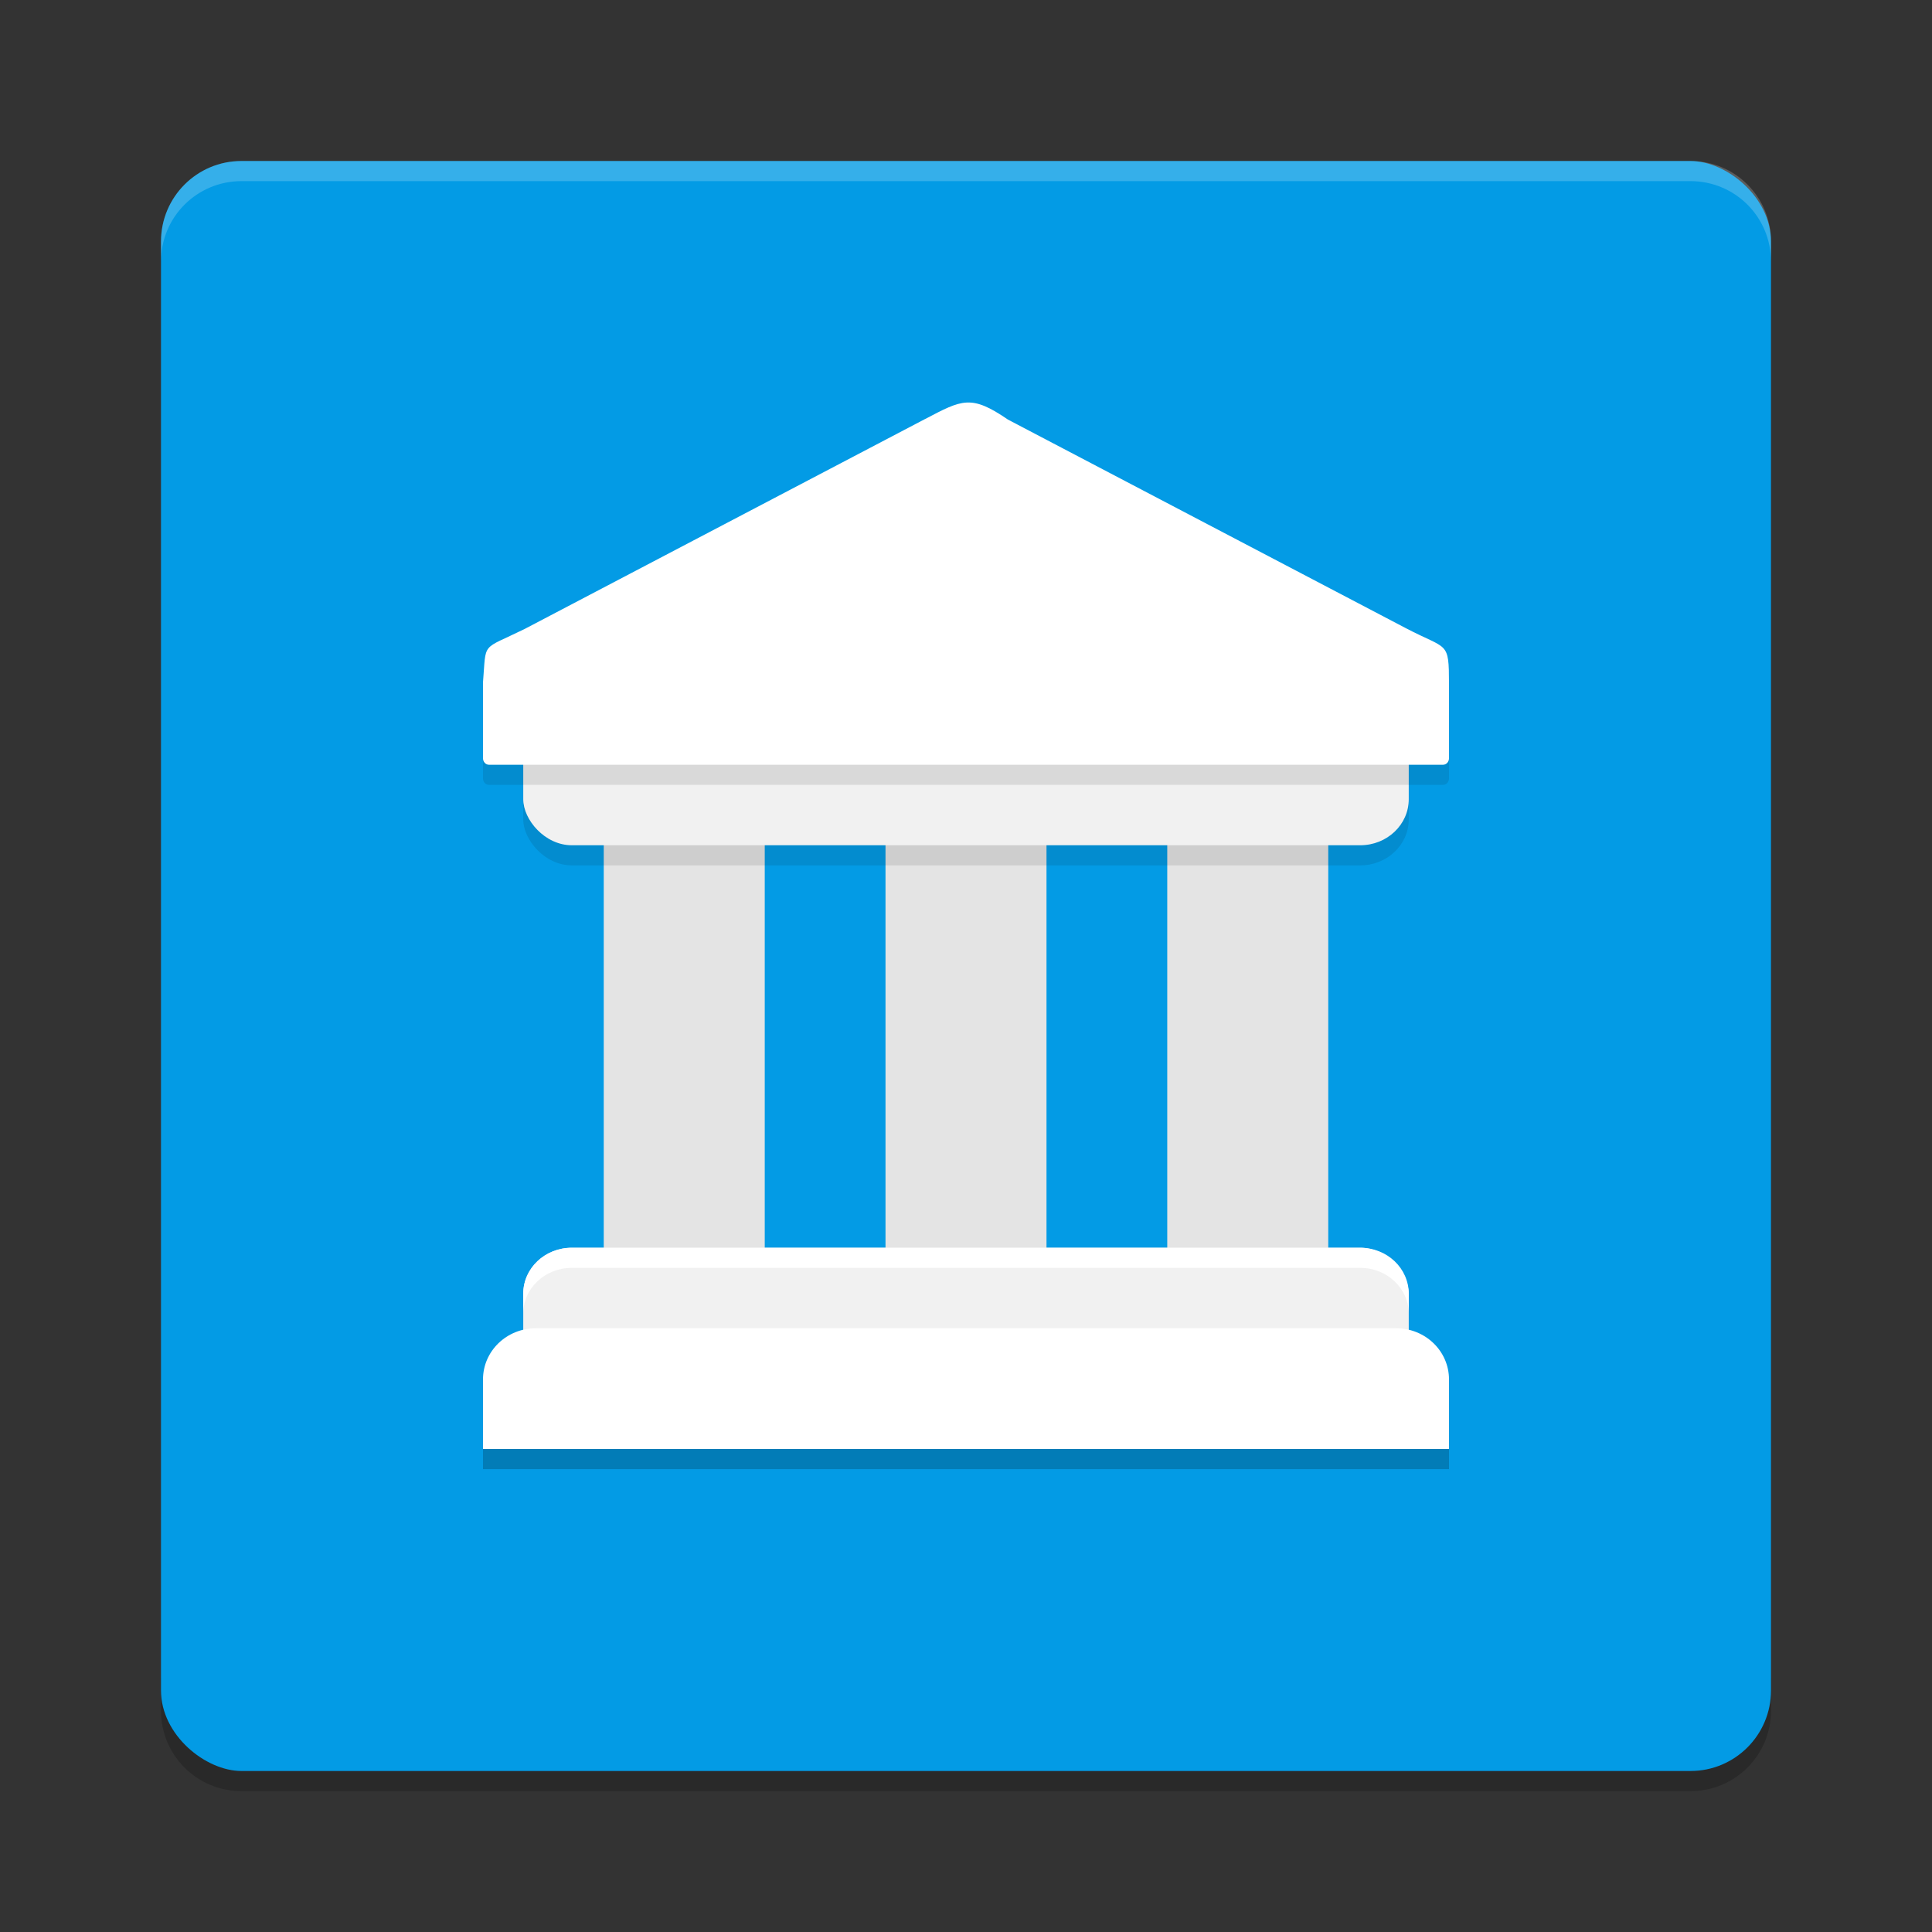 <?xml version="1.0" encoding="UTF-8" standalone="no"?>
<svg
   xmlns:dc="http://purl.org/dc/elements/1.1/"
   xmlns:cc="http://creativecommons.org/ns#"
   xmlns:rdf="http://www.w3.org/1999/02/22-rdf-syntax-ns#"
   xmlns:svg="http://www.w3.org/2000/svg"
   xmlns="http://www.w3.org/2000/svg"
   xmlns:sodipodi="http://sodipodi.sourceforge.net/DTD/sodipodi-0.dtd"
   xmlns:inkscape="http://www.inkscape.org/namespaces/inkscape"
   width="48"
   height="48"
   version="1"
   id="svg30"
   sodipodi:docname="google_arts.svg"
   inkscape:version="0.92.2 (unknown)">
  <rect width="100%" height="100%" fill="#333333" stroke="none"/>
  <defs
     id="defs34" />
  <sodipodi:namedview
     pagecolor="#ffffff"
     bordercolor="#666666"
     borderopacity="1"
     objecttolerance="10"
     gridtolerance="10"
     guidetolerance="10"
     inkscape:pageopacity="0"
     inkscape:pageshadow="2"
     inkscape:window-width="1920"
     inkscape:window-height="1016"
     id="namedview32"
     showgrid="false"
     inkscape:zoom="11.33"
     inkscape:cx="24"
     inkscape:cy="24"
     inkscape:window-x="0"
     inkscape:window-y="34"
     inkscape:window-maximized="1"
     inkscape:current-layer="svg30" />
  <path
     d="m 6,44.5 c -1.108,0 -2,-0.892 -2,-2 v -1 c 0,1.108 0.892,2 2,2 h 36 c 1.108,0 2,-0.892 2,-2 v 1 c 0,1.108 -0.892,2 -2,2 z"
     style="opacity:0.2"
     id="path6"
     inkscape:connector-curvature="0" />
  <rect
     transform="matrix(0,-1,-1,0,0,0)"
     x="-44"
     y="-44"
     width="40"
     height="40"
     rx="2"
     ry="2"
     style="fill:#039be5"
     id="rect2" />
  <path
     style="fill:#ffffff;opacity:.2"
     d="M 6 4 C 4.892 4 4 4.892 4 6 L 4 6.5 C 4 5.392 4.892 4.5 6 4.5 L 42 4.5 C 43.108 4.5 44 5.392 44 6.5 L 44 6 C 44 4.892 43.108 4 42 4 L 6 4 z "
     id="path4" />
  <rect
     x="15"
     y="20"
     width="4"
     height="12"
     style="fill-rule:evenodd;fill:#e4e4e4"
     id="rect8" />
  <rect
     x="29"
     y="20"
     width="4"
     height="12"
     style="fill-rule:evenodd;fill:#e4e4e4"
     id="rect10" />
  <rect
     x="22"
     y="20"
     width="4"
     height="12"
     style="fill-rule:evenodd;fill:#e4e4e4"
     id="rect12" />
  <rect
     x="13"
     y="31"
     width="22"
     height="4"
     rx="1.205"
     ry="1.143"
     style="fill-rule:evenodd;fill:#f1f1f1"
     id="rect14" />
  <rect
     x="13"
     y="17.5"
     width="22"
     height="4"
     rx="1.205"
     ry="1.143"
     style="opacity:0.1;fill:#000000;fill-rule:evenodd"
     id="rect16" />
  <rect
     x="13"
     y="17"
     width="22"
     height="4"
     rx="1.205"
     ry="1.143"
     style="fill-rule:evenodd;fill:#f1f1f1"
     id="rect18" />
  <path
     d="M 22.984,10.91 18,13.524 13.032,16.128 C 11.938,16.665 12.085,16.422 12,17.452 v 1.887 C 12,19.428 12.066,19.5 12.148,19.5 H 35.852 C 35.934,19.5 36,19.428 36,19.339 v -1.845 c -0.002,-1.086 -0.03,-0.84 -1.072,-1.387 L 30,13.524 25.043,10.925 c -0.918,-0.629 -1.14,-0.496 -2.059,-0.014 z"
     style="opacity:0.1;fill:#000000;fill-rule:evenodd"
     id="path20"
     inkscape:connector-curvature="0" />
  <path
     d="m22.984 10.41-4.984 2.613-4.968 2.605c-1.094 0.537-0.947 0.294-1.032 1.324v1.887c0 0.089 0.066 0.161 0.148 0.161h23.704c0.082 0 0.148-0.072 0.148-0.161v-1.845c-0.002-1.086-0.03-0.84-1.072-1.387l-4.928-2.583-4.957-2.599c-0.918-0.629-1.14-0.496-2.059-0.014z"
     style="fill-rule:evenodd;fill:#ffffff"
     id="path22" />
  <path
     d="M 13.315,33.5 C 12.587,33.5 12,34.067 12,34.772 V 36.5 H 36 V 34.772 C 36,34.067 35.413,33.5 34.685,33.5 Z"
     style="opacity:0.2;fill:#000000;fill-rule:evenodd"
     id="path24"
     inkscape:connector-curvature="0" />
  <path
     d="M 13.315,33 C 12.587,33 12,33.567 12,34.272 L 12,36 36,36 36,34.272 C 36,33.567 35.413,33 34.685,33 l -21.37,0 z"
     style="fill-rule:evenodd;fill:#ffffff"
     id="path26" />
  <path
     style="fill-rule:evenodd;fill:#ffffff"
     d="M 14.205 31 C 13.537 31 13 31.509 13 32.143 L 13 32.643 C 13 32.009 13.537 31.5 14.205 31.5 L 33.795 31.5 C 34.463 31.5 35 32.009 35 32.643 L 35 32.143 C 35 31.509 34.463 31 33.795 31 L 14.205 31 z "
     id="path28" />
</svg>
